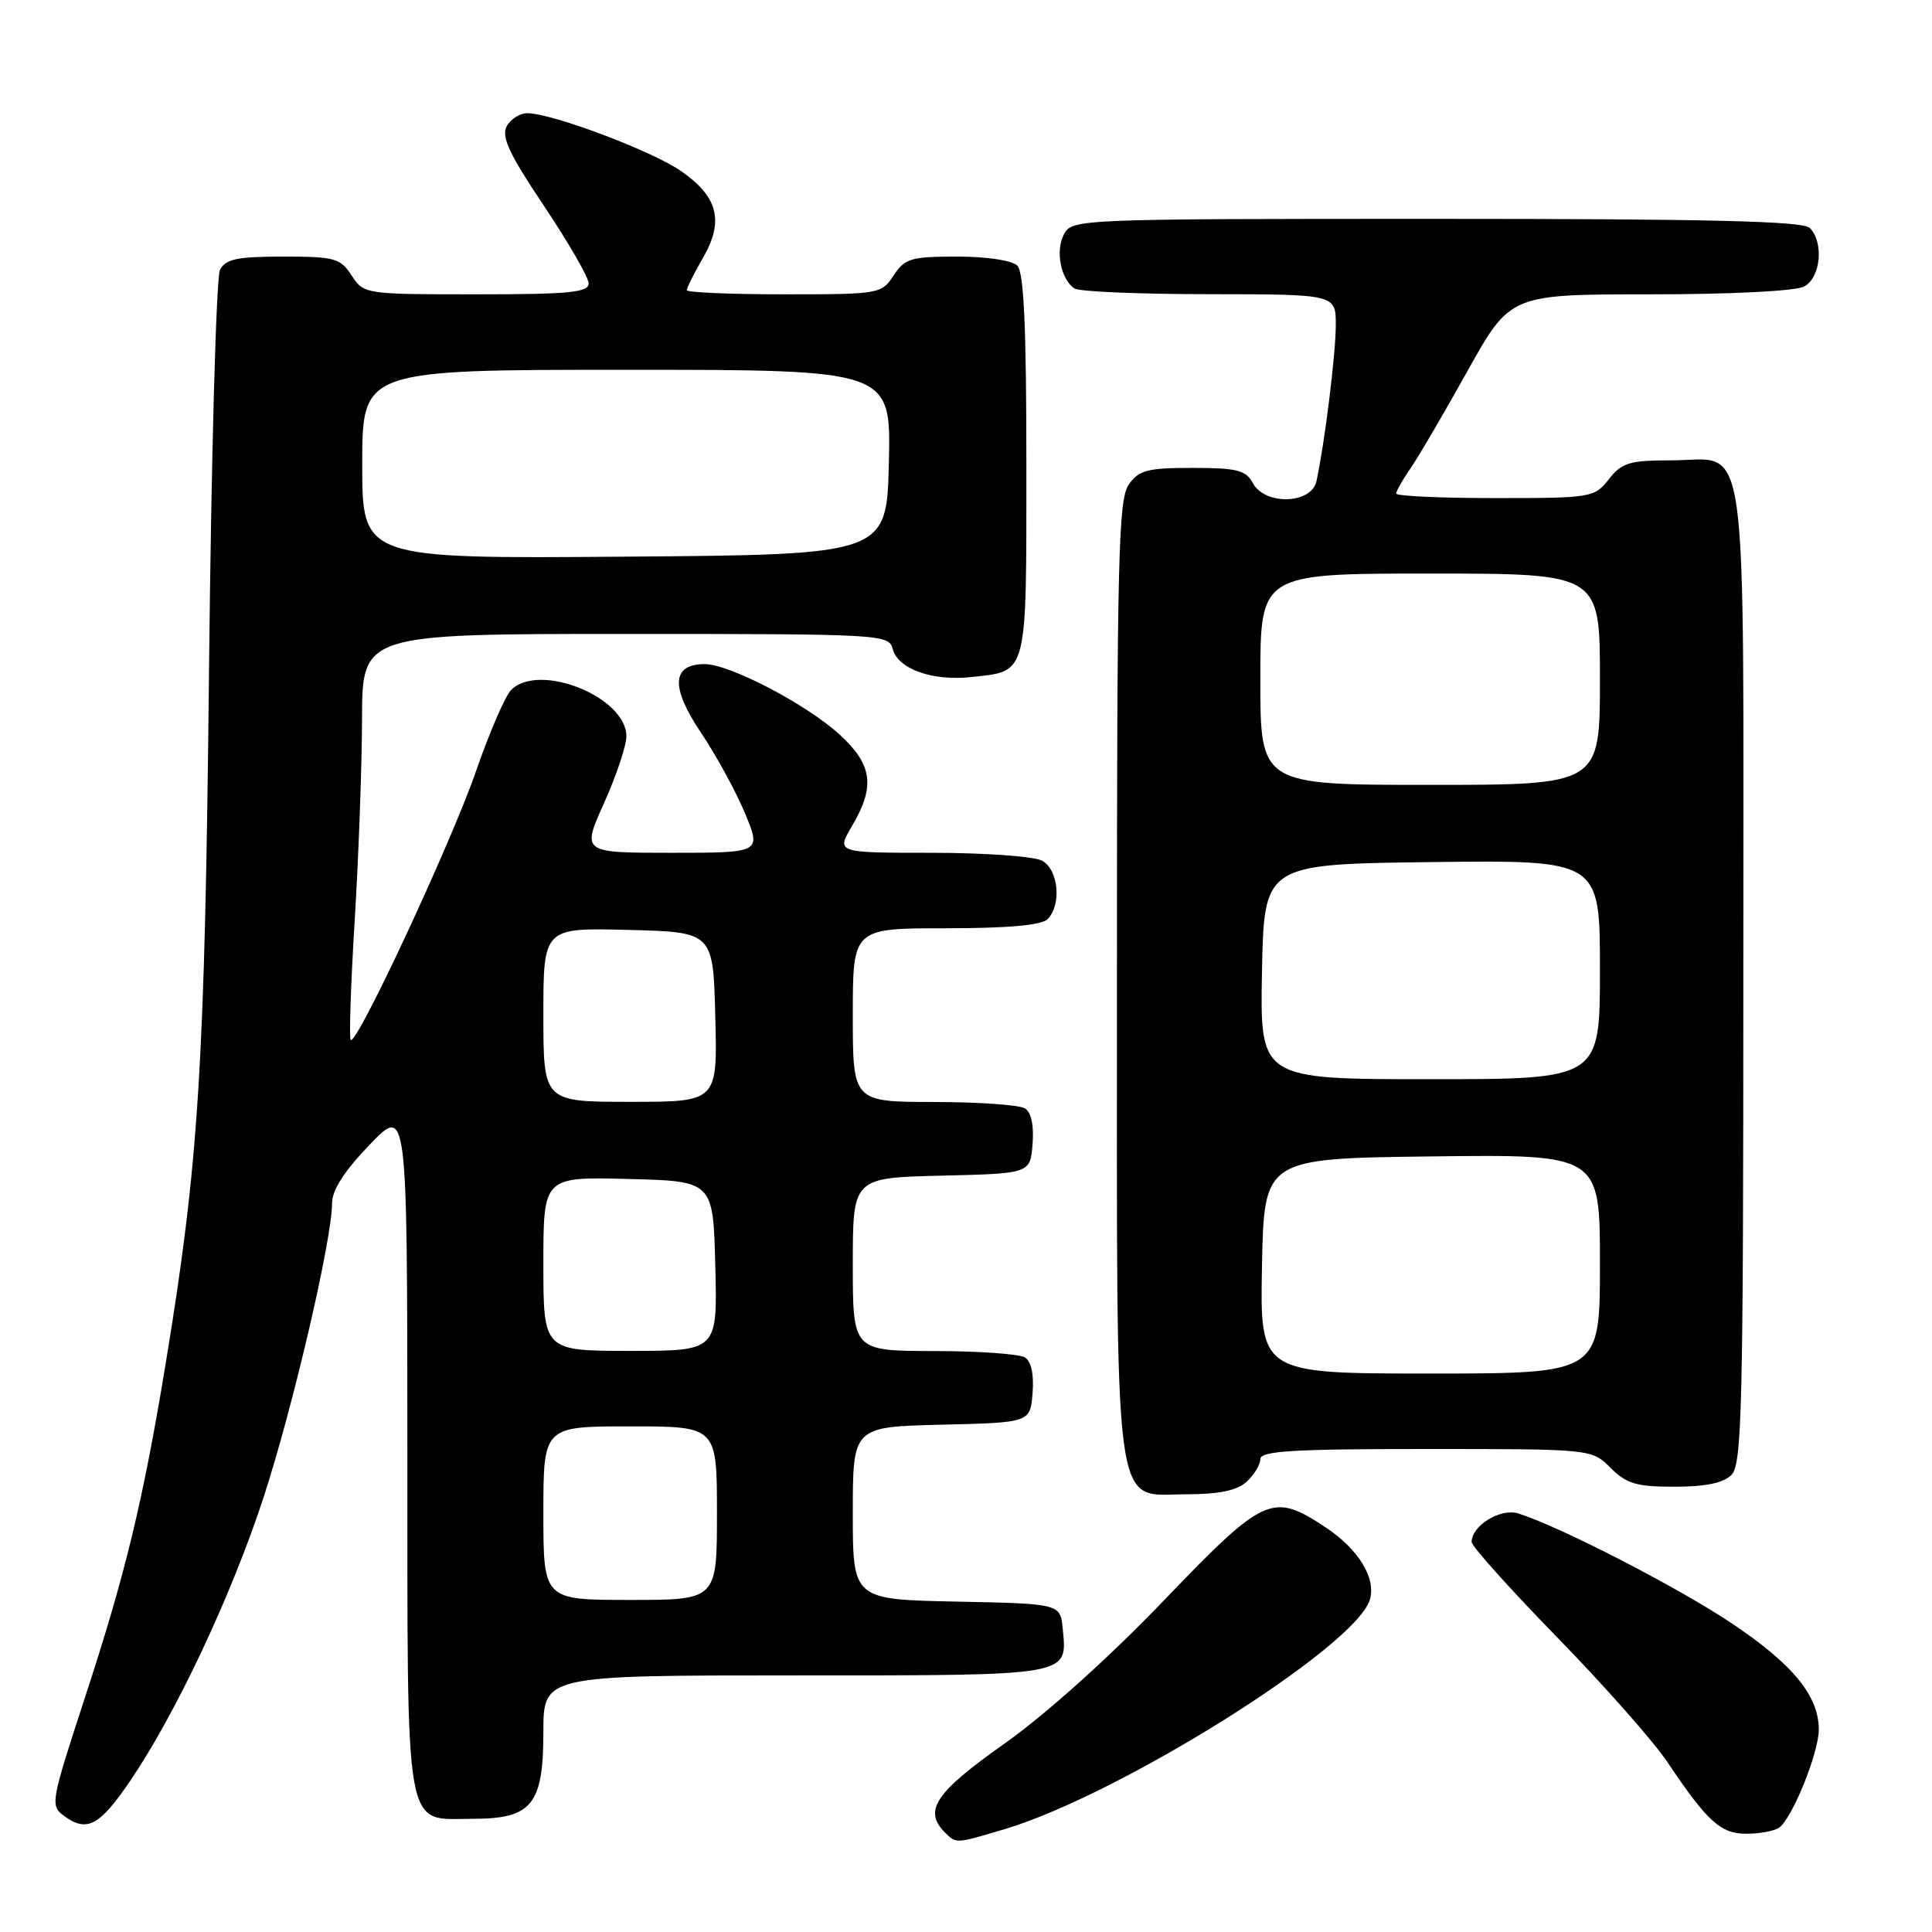 <?xml version="1.0" encoding="UTF-8" standalone="no"?>
<!DOCTYPE svg PUBLIC "-//W3C//DTD SVG 1.1//EN" "http://www.w3.org/Graphics/SVG/1.1/DTD/svg11.dtd" >
<svg xmlns="http://www.w3.org/2000/svg" xmlns:xlink="http://www.w3.org/1999/xlink" version="1.1" viewBox="0 0 256 256">
 <g >
 <path fill="currentColor"
d=" M 133.06 242.39 C 148.29 237.87 179.50 218.30 181.49 212.03 C 182.40 209.17 180.05 205.30 175.63 202.37 C 168.58 197.71 167.57 198.17 154.11 212.18 C 146.87 219.72 138.48 227.24 133.04 231.08 C 123.92 237.52 122.32 239.92 125.20 242.80 C 126.71 244.31 126.57 244.32 133.06 242.39 Z  M 235.69 242.21 C 237.41 241.12 241.00 232.29 241.00 229.17 C 240.99 224.70 237.57 220.52 229.45 215.09 C 222.28 210.30 206.61 202.23 201.18 200.54 C 198.82 199.81 195.00 202.15 195.00 204.32 C 195.00 204.88 200.09 210.55 206.30 216.92 C 212.52 223.29 219.11 230.75 220.95 233.50 C 226.22 241.37 228.02 243.00 231.42 242.98 C 233.12 242.98 235.03 242.63 235.69 242.21 Z  M 17.24 235.99 C 23.28 227.12 30.68 211.38 34.90 198.48 C 38.82 186.48 44.00 164.25 44.00 159.41 C 44.00 157.70 45.65 155.13 48.98 151.68 C 53.96 146.50 53.96 146.50 53.98 191.92 C 54.00 244.04 53.46 241.00 62.65 241.00 C 70.48 241.00 72.00 239.13 72.00 229.50 C 72.00 222.00 72.00 222.00 105.38 222.00 C 142.16 222.00 141.42 222.13 140.82 215.82 C 140.50 212.50 140.50 212.50 126.75 212.22 C 113.00 211.94 113.00 211.94 113.00 200.50 C 113.00 189.06 113.00 189.06 124.75 188.78 C 136.50 188.50 136.50 188.50 136.82 184.60 C 137.02 182.16 136.65 180.39 135.82 179.87 C 135.09 179.41 129.66 179.02 123.75 179.02 C 113.00 179.00 113.00 179.00 113.00 167.53 C 113.00 156.06 113.00 156.06 124.75 155.78 C 136.50 155.50 136.50 155.50 136.82 151.60 C 137.02 149.16 136.65 147.39 135.82 146.87 C 135.09 146.41 129.66 146.02 123.75 146.02 C 113.00 146.00 113.00 146.00 113.00 134.50 C 113.00 123.00 113.00 123.00 125.30 123.00 C 133.53 123.00 138.00 122.60 138.80 121.80 C 140.70 119.90 140.26 115.21 138.07 114.04 C 137.00 113.47 130.43 113.00 123.47 113.00 C 110.80 113.00 110.80 113.00 112.90 109.44 C 116.00 104.19 115.61 101.33 111.26 97.34 C 106.87 93.32 96.68 88.00 93.38 88.00 C 89.00 88.00 88.83 91.04 92.85 97.03 C 94.87 100.04 97.51 104.86 98.71 107.75 C 100.89 113.00 100.89 113.00 88.99 113.00 C 77.08 113.00 77.08 113.00 80.04 106.41 C 81.67 102.78 83.00 98.80 83.00 97.56 C 83.00 92.36 71.44 87.71 67.73 91.42 C 66.95 92.20 64.86 97.03 63.08 102.17 C 59.81 111.63 47.25 138.58 46.47 137.80 C 46.24 137.57 46.48 130.43 47.00 121.94 C 47.52 113.45 47.96 101.44 47.97 95.25 C 48.00 84.00 48.00 84.00 82.88 84.00 C 116.86 84.00 117.78 84.05 118.29 85.99 C 118.98 88.65 123.55 90.28 128.75 89.71 C 136.23 88.89 136.00 89.78 136.00 61.58 C 136.00 43.33 135.67 36.07 134.80 35.20 C 134.10 34.50 130.76 34.00 126.82 34.00 C 120.70 34.00 119.89 34.24 118.41 36.50 C 116.80 38.95 116.53 39.00 103.88 39.00 C 96.80 39.00 91.00 38.75 91.00 38.45 C 91.00 38.14 91.97 36.21 93.16 34.15 C 95.96 29.27 95.15 26.07 90.23 22.66 C 86.37 19.98 73.12 15.00 69.86 15.00 C 68.88 15.00 67.65 15.79 67.13 16.75 C 66.40 18.12 67.51 20.47 72.10 27.31 C 75.34 32.16 78.00 36.77 78.00 37.56 C 78.00 38.75 75.41 39.00 63.12 39.00 C 48.34 39.00 48.22 38.98 46.59 36.50 C 45.09 34.20 44.35 34.00 37.51 34.00 C 31.44 34.00 29.90 34.32 29.15 35.75 C 28.65 36.71 27.99 60.45 27.70 88.50 C 27.15 141.45 26.36 153.99 21.90 181.00 C 18.92 199.04 16.59 208.64 11.28 224.86 C 6.70 238.87 6.63 239.26 8.52 240.64 C 11.52 242.83 13.19 241.94 17.24 235.99 Z  M 165.17 196.35 C 166.18 195.43 167.00 194.08 167.00 193.35 C 167.00 192.26 171.23 192.00 188.95 192.00 C 210.91 192.00 210.91 192.00 213.41 194.50 C 215.52 196.61 216.84 197.00 221.88 197.00 C 225.98 197.00 228.35 196.51 229.43 195.43 C 230.82 194.03 231.00 186.65 231.00 129.26 C 231.00 54.89 231.86 61.00 221.42 61.00 C 215.92 61.00 214.90 61.31 213.18 63.50 C 211.26 65.94 210.89 66.00 198.11 66.00 C 190.90 66.00 185.00 65.73 185.00 65.40 C 185.00 65.08 185.83 63.61 186.84 62.15 C 187.86 60.69 191.26 54.89 194.40 49.25 C 200.11 39.00 200.11 39.00 218.62 39.00 C 229.47 39.00 237.93 38.57 239.07 37.96 C 241.26 36.79 241.70 32.10 239.80 30.20 C 238.90 29.30 226.54 29.00 190.34 29.00 C 142.80 29.00 142.05 29.03 140.98 31.04 C 139.81 33.22 140.56 37.03 142.38 38.23 C 143.00 38.64 151.04 38.98 160.25 38.98 C 177.00 39.00 177.00 39.00 177.00 43.06 C 177.00 46.84 175.55 58.61 174.44 63.75 C 173.79 66.81 167.60 67.00 166.00 64.00 C 165.09 62.30 163.91 62.00 158.02 62.00 C 152.02 62.00 150.91 62.29 149.56 64.22 C 148.19 66.18 148.00 74.03 148.00 129.27 C 148.00 202.67 147.38 198.00 157.20 198.00 C 161.51 198.00 163.89 197.51 165.17 196.35 Z  M 72.00 200.50 C 72.00 189.00 72.00 189.00 83.50 189.00 C 95.00 189.00 95.00 189.00 95.00 200.50 C 95.00 212.00 95.00 212.00 83.50 212.00 C 72.00 212.00 72.00 212.00 72.00 200.50 Z  M 72.00 167.47 C 72.00 155.93 72.00 155.93 83.25 156.22 C 94.50 156.50 94.50 156.50 94.78 167.75 C 95.07 179.00 95.07 179.00 83.53 179.00 C 72.00 179.00 72.00 179.00 72.00 167.47 Z  M 72.00 134.47 C 72.00 122.93 72.00 122.93 83.25 123.22 C 94.50 123.50 94.50 123.50 94.78 134.75 C 95.07 146.00 95.07 146.00 83.53 146.00 C 72.00 146.00 72.00 146.00 72.00 134.47 Z  M 48.00 61.51 C 48.00 49.00 48.00 49.00 83.03 49.00 C 118.06 49.00 118.06 49.00 117.78 61.25 C 117.50 73.50 117.50 73.50 82.75 73.76 C 48.00 74.03 48.00 74.03 48.00 61.51 Z  M 167.22 167.75 C 167.50 153.50 167.50 153.50 189.75 153.23 C 212.00 152.96 212.00 152.96 212.00 167.48 C 212.00 182.00 212.00 182.00 189.47 182.00 C 166.95 182.00 166.95 182.00 167.22 167.75 Z  M 167.22 128.75 C 167.50 114.50 167.50 114.50 189.75 114.23 C 212.00 113.96 212.00 113.96 212.00 128.48 C 212.00 143.00 212.00 143.00 189.47 143.00 C 166.95 143.00 166.95 143.00 167.22 128.75 Z  M 167.00 90.00 C 167.00 76.00 167.00 76.00 189.50 76.00 C 212.00 76.00 212.00 76.00 212.00 90.00 C 212.00 104.00 212.00 104.00 189.50 104.00 C 167.00 104.00 167.00 104.00 167.00 90.00 Z "/>
</g>
</svg>
